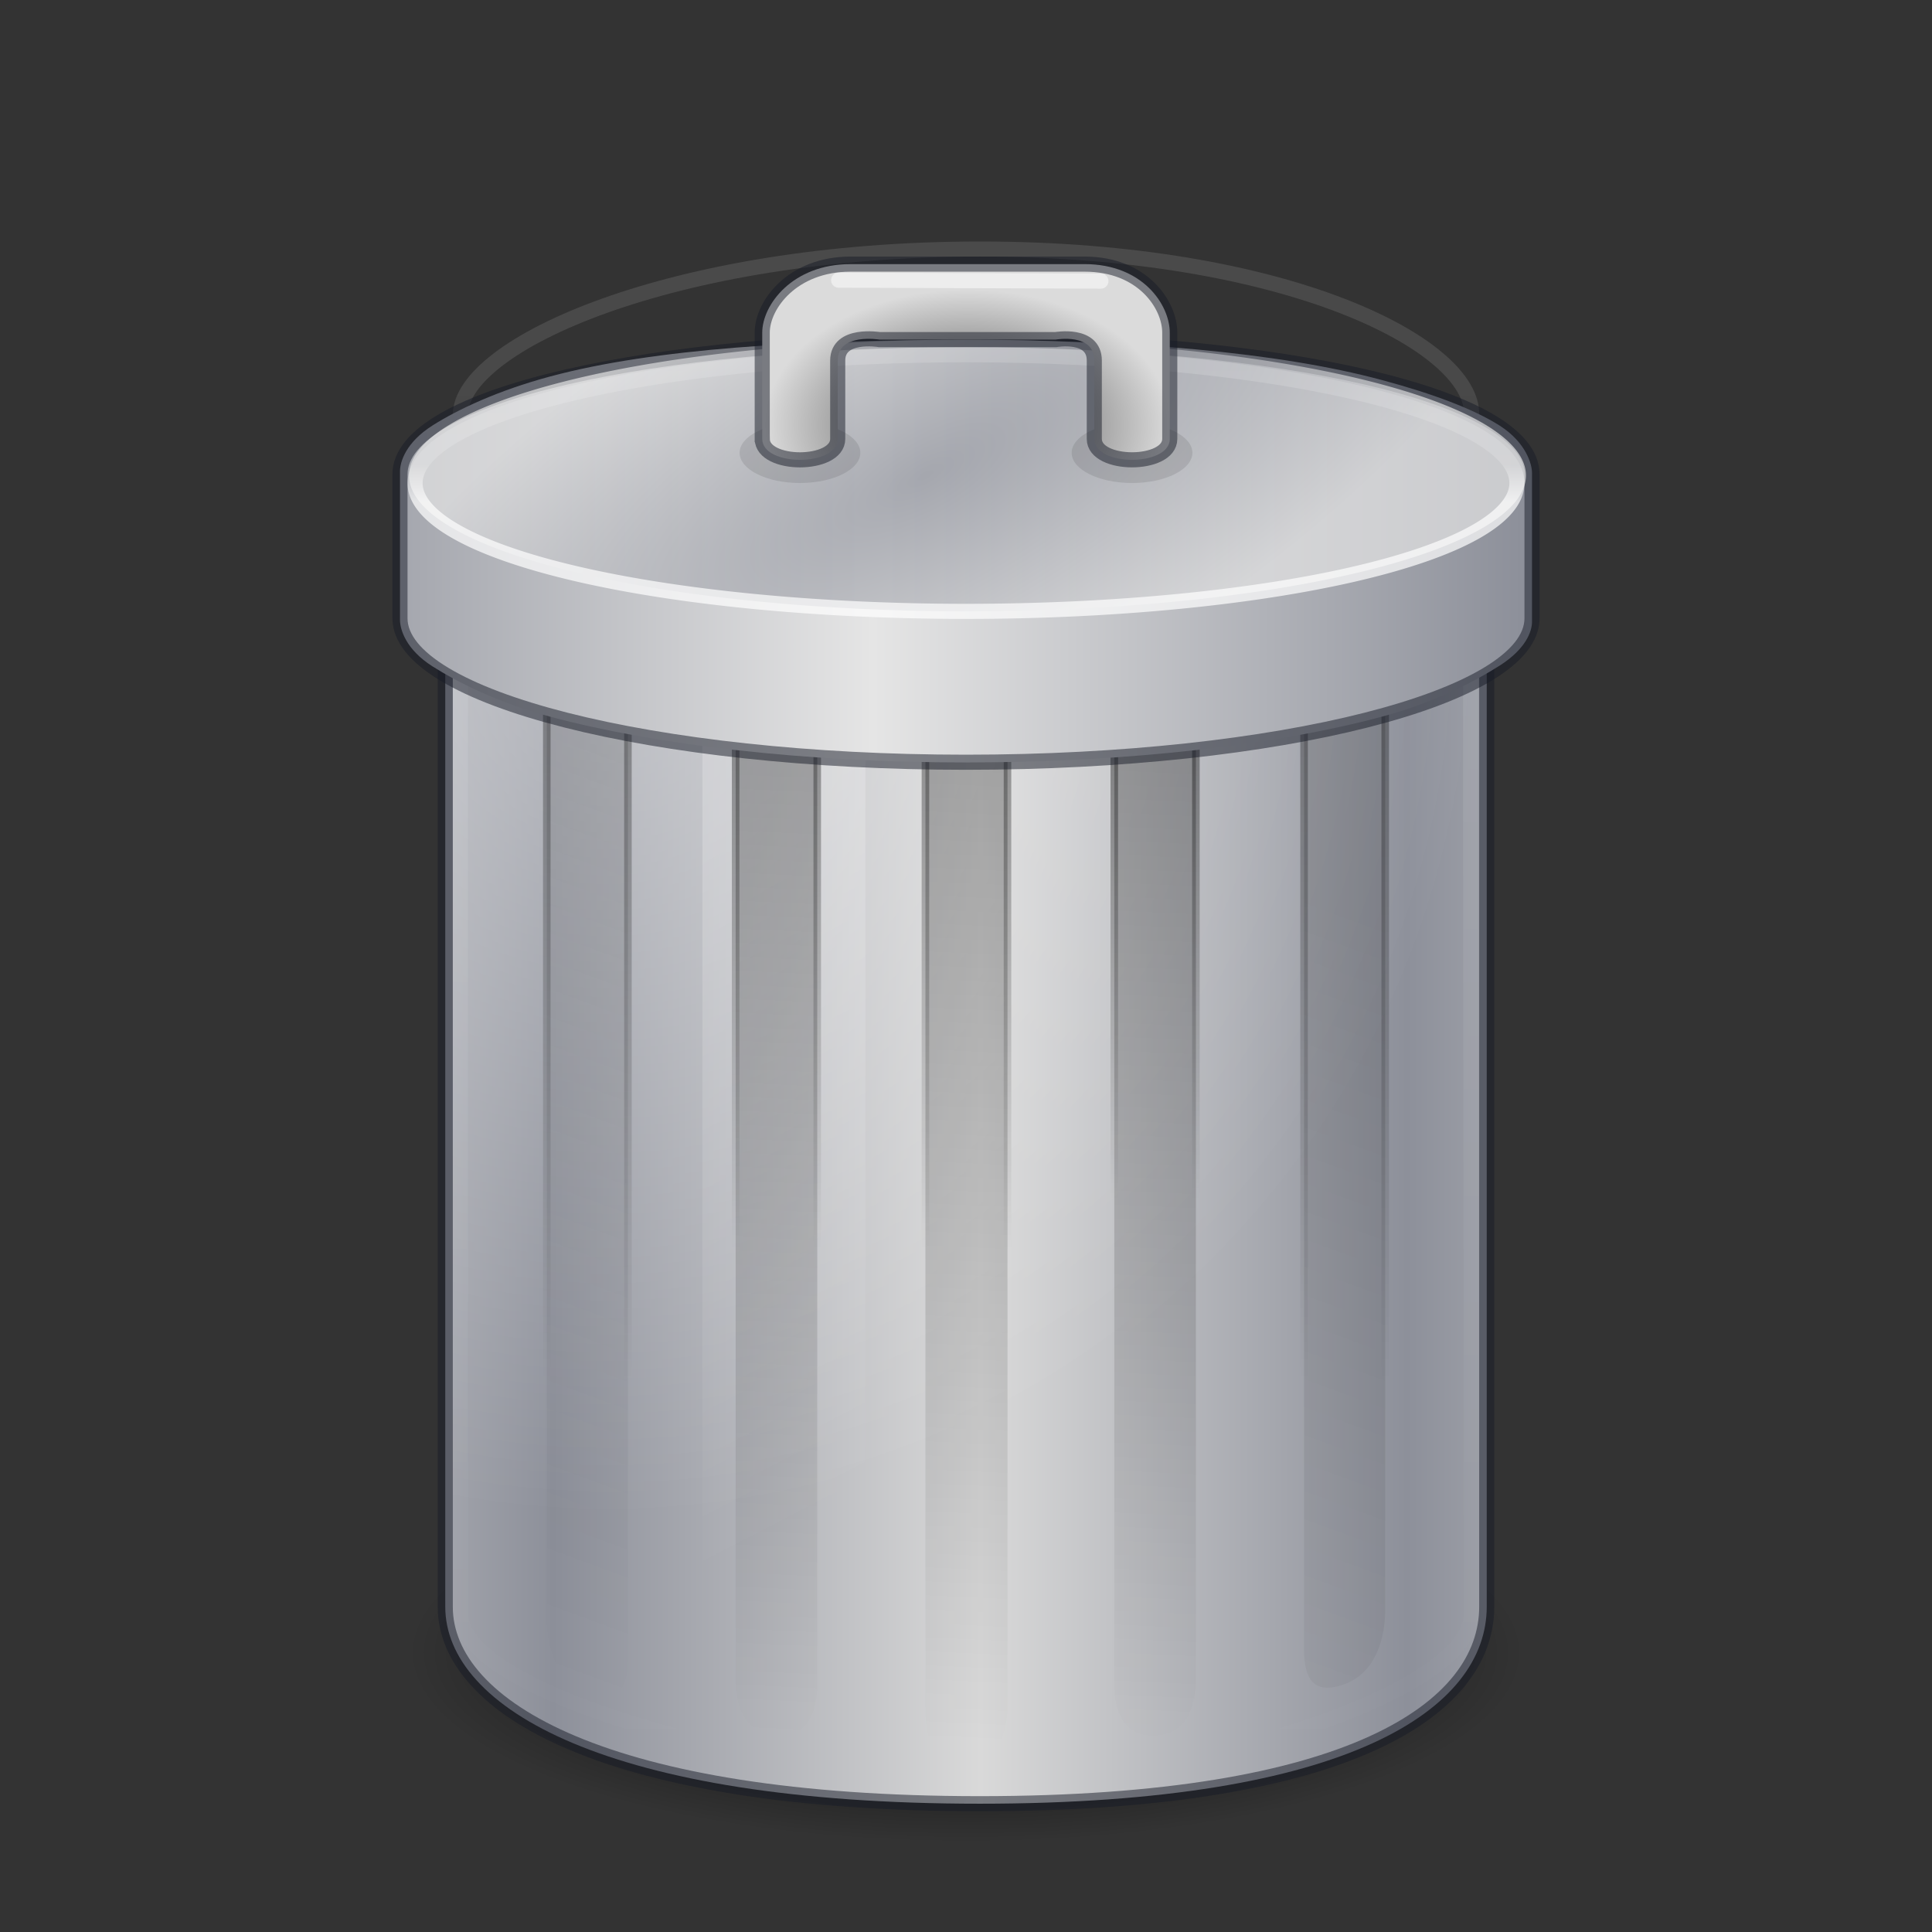 <svg xmlns="http://www.w3.org/2000/svg" xmlns:svg="http://www.w3.org/2000/svg" xmlns:xlink="http://www.w3.org/1999/xlink" id="svg3695" width="128" height="128" version="1.0"><rect width="100%" height="100%" fill="#333333" stroke="none"/><defs id="defs3697"><linearGradient id="linearGradient4335"><stop id="stop4337" offset="0" stop-color="#000" stop-opacity="1"/><stop id="stop4339" offset="1" stop-color="#000" stop-opacity="0"/></linearGradient><linearGradient id="linearGradient3892"><stop id="stop3894" offset="0" stop-color="#424242" stop-opacity="1"/><stop id="stop3896" offset="1" stop-color="#dbdbdb" stop-opacity="1"/></linearGradient><linearGradient id="linearGradient3835"><stop id="stop3837" offset="0" stop-color="#000" stop-opacity="1"/><stop id="stop3839" offset="1" stop-color="#000" stop-opacity="0"/></linearGradient><linearGradient id="linearGradient3825"><stop id="stop3827" offset="0" stop-color="#000" stop-opacity="1"/><stop id="stop3829" offset="1" stop-color="#000" stop-opacity="0"/></linearGradient><linearGradient id="linearGradient3815"><stop id="stop3817" offset="0" stop-color="#000" stop-opacity="1"/><stop id="stop3819" offset="1" stop-color="#000" stop-opacity="0"/></linearGradient><linearGradient id="linearGradient2793-2-0-403"><stop id="stop4645" offset="0" stop-color="#8d909a" stop-opacity="1"/><stop id="stop4647" offset="1" stop-color="#d9d9d9" stop-opacity="1"/></linearGradient><linearGradient id="linearGradient3254-8-457"><stop id="stop4669" offset="0" stop-color="#fff" stop-opacity="1"/><stop id="stop4671" offset="1" stop-color="#fff" stop-opacity="0"/></linearGradient><linearGradient id="linearGradient3254-3-182"><stop id="stop4663" offset="0" stop-color="#fff" stop-opacity="1"/><stop id="stop4665" offset="1" stop-color="#fff" stop-opacity="0"/></linearGradient><linearGradient id="linearGradient3205"><stop id="stop3207" offset="0" stop-color="#000" stop-opacity="1"/><stop id="stop3209" offset="1" stop-color="#000" stop-opacity="0"/></linearGradient><linearGradient id="linearGradient3032" x1="24" x2="24" y1="15.502" y2="45" gradientTransform="matrix(2.409,0.111,0,2.406,12.475,4.422)" gradientUnits="userSpaceOnUse" xlink:href="#linearGradient3205"/><linearGradient id="linearGradient3035" x1="24" x2="24" y1="13.506" y2="43" gradientTransform="matrix(2.409,0.887,0,2.406,7.069,-3.274)" gradientUnits="userSpaceOnUse" xlink:href="#linearGradient3205"/><linearGradient id="linearGradient3038" x1="12.25" x2="17.125" y1="20.231" y2="34.174" gradientTransform="matrix(2.16,0,0,3.209,18.454,-9.375)" gradientUnits="userSpaceOnUse" xlink:href="#linearGradient3254-3-182"/><radialGradient id="radialGradient3052" cx="19.308" cy="21.029" r="14.5" fx="19.308" fy="21.029" gradientTransform="matrix(0,4.041,-3.996,0,124.285,-35.815)" gradientUnits="userSpaceOnUse" spreadMethod="pad" xlink:href="#linearGradient3254-8-457"/><linearGradient id="linearGradient3055" x1="11.931" x2="21.515" y1="26.411" y2="26.411" gradientTransform="matrix(2.95,0,0,3.472,1.476,-19.306)" gradientUnits="userSpaceOnUse" spreadMethod="reflect" xlink:href="#linearGradient2793-2-0-403"/><linearGradient id="linearGradient5339" x1="24" x2="24" y1="15.502" y2="45" gradientTransform="matrix(2.409,0.111,0,2.406,1.724,4.422)" gradientUnits="userSpaceOnUse" xlink:href="#linearGradient3205"/><linearGradient id="linearGradient5341" x1="23.5" x2="23.5" y1="10.996" y2="39.851" gradientTransform="matrix(3.06,0,0,4.683,-6.982,-66.778)" gradientUnits="userSpaceOnUse" xlink:href="#linearGradient3254-8-457"/><linearGradient id="linearGradient3821" x1="34.44" x2="34.44" y1="18.596" y2="46.219" gradientTransform="matrix(1.792,0,0,1.795,5.765,8.424)" gradientUnits="userSpaceOnUse" xlink:href="#linearGradient3815"/><linearGradient id="linearGradient3831" x1="35.095" x2="35.095" y1="19.21" y2="42.53" gradientTransform="matrix(1.792,0,0,1.795,5.765,6.424)" gradientUnits="userSpaceOnUse" xlink:href="#linearGradient3825"/><linearGradient id="linearGradient3841" x1="41.25" x2="41.25" y1="19.833" y2="40.715" gradientTransform="matrix(1.792,0,0,1.795,5.765,6.424)" gradientUnits="userSpaceOnUse" xlink:href="#linearGradient3835"/><linearGradient id="linearGradient3083" x1="32.181" x2="32.181" y1="13.829" y2="28.903" gradientTransform="matrix(3.805,0,0,-1.772,-53.235,57.726)" gradientUnits="userSpaceOnUse" xlink:href="#linearGradient4404-5-5-1"/><linearGradient id="linearGradient4404-5-5-1"><stop id="stop4406-9-1-0" offset="0" stop-color="#fff" stop-opacity="1"/><stop id="stop4408-7-4-4" offset=".091" stop-color="#fff" stop-opacity=".235"/><stop id="stop4410-6-4-0" offset=".818" stop-color="#fff" stop-opacity=".157"/><stop id="stop4412-1-5-5" offset="1" stop-color="#fff" stop-opacity=".392"/></linearGradient><linearGradient id="linearGradient4238-0"><stop id="stop4240-2" offset="0" stop-color="#8d909a" stop-opacity="1"/><stop id="stop4242-27" offset="1" stop-color="#e5e5e5" stop-opacity="1"/></linearGradient><linearGradient id="linearGradient3076" x1="34.613" x2="19.314" y1="26.411" y2="26.411" gradientTransform="matrix(2.807,0,0,2.533,3.651,-4.55)" gradientUnits="userSpaceOnUse" spreadMethod="reflect" xlink:href="#linearGradient4238-0"/><radialGradient id="radialGradient3910" cx="32" cy="13.583" r="7.5" fx="32" fy="13.583" gradientTransform="matrix(1.792,0,0,1.196,6.765,11.914)" gradientUnits="userSpaceOnUse" xlink:href="#linearGradient3892"/><radialGradient id="radialGradient3922" cx="25.72" cy="3.129" r="7" fx="25.72" fy="3.129" gradientTransform="matrix(5.838,-3.156,-1.057,-2.286,-85.527,119.821)" gradientUnits="userSpaceOnUse" xlink:href="#linearGradient4238-0"/><radialGradient id="radialGradient4341" cx="64" cy="105.438" r="37" fx="64" fy="105.438" gradientTransform="matrix(1,0,0,0.34,0,73.639)" gradientUnits="userSpaceOnUse" xlink:href="#linearGradient4335"/></defs><ellipse id="path4333" cx="64" cy="109.438" fill="url(#radialGradient4341)" fill-opacity="1" stroke="none" stroke-dasharray="none" stroke-linecap="square" stroke-miterlimit="4" stroke-opacity=".277" stroke-width="9" opacity="1" rx="37" ry="12.563"/><path id="path2230" fill="url(#linearGradient3055)" fill-opacity="1" fill-rule="nonzero" stroke="none" stroke-opacity="1" stroke-width="1" d="m 29.5,33.355 0,73.093 c 0,6.707 10.766,13.052 35.408,13.052 24.642,0 33.592,-6.345 33.592,-13.052 l 0,-73.093 z" display="inline" overflow="visible" visibility="visible" style="marker:none"/><path id="path4368" fill="none" fill-opacity="1" fill-rule="nonzero" stroke="#161b28" stroke-opacity=".498" stroke-width="1" d="m 29.5,33.355 0,73.093 c 0,6.707 10.766,13.052 35.408,13.052 24.642,0 33.592,-6.345 33.592,-13.052 l 0,-73.093 z" display="inline" overflow="visible" visibility="visible" style="marker:none"/><path d="m 30,30.352 0,74.599 c 0,6.791 15.232,14.438 34,14.438 C 82.768,119.389 98,111.741 98,104.95 l 0,-74.599 c 0,0 -68,0 -68,0 z" style="marker:none" id="path3212" fill="url(#radialGradient3052)" fill-opacity="1" fill-rule="nonzero" stroke="none" stroke-width="1" display="inline" opacity=".4" overflow="visible" visibility="visible"/><path stroke-opacity="1" style="marker:none" id="path2206" fill="none" stroke="url(#linearGradient5341)" stroke-dasharray="none" stroke-dashoffset="0" stroke-linecap="round" stroke-linejoin="round" stroke-miterlimit="4" stroke-width="1" d="m 30.5,27.489 0,79.343 c 0,6.462 26.555,11.448 34.43,11.707 7.875,0.258 32.569,-5.245 32.569,-11.707 0,-4.96 -0.143,-74.385 0,-79.343 C 97.633,22.865 85.307,16.5 64.93,16.5 44.552,16.5 30.5,22.836 30.5,27.489 Z" display="inline" opacity=".15" overflow="visible" visibility="visible"/><path d="m 46.535,39.933 10.8,2.041 0,78.026 -10.8,-2.608 0,-77.459 0,0 z" style="marker:none" id="rect3244" fill="url(#linearGradient3038)" fill-opacity="1" fill-rule="nonzero" stroke="none" stroke-width="1" display="inline" opacity=".2" overflow="visible" visibility="visible"/><path id="path3287" fill="url(#linearGradient3035)" fill-opacity="1" fill-rule="nonzero" stroke="none" stroke-width="1" d="m 38.914,41.195 c 2.002,0.737 2.688,2.94 2.688,4.939 l 0,63.755 c 0,2 -0.686,3.017 -2.688,2.28 -2.002,-0.737 -2.688,-2.94 -2.688,-4.939 l 0,-63.755 c 0,-2 0.686,-3.017 2.688,-2.28 z m 50.172,0.431 c -2.002,0.737 -2.688,2.846 -2.688,4.846 l 0,62.824 c 0,2 0.686,3.017 2.688,2.28 2.002,-0.737 2.688,-2.94 2.688,-4.939 l 0,-62.856 c 0,-2 -0.686,-2.89 -2.688,-2.154 z" display="inline" enable-background="accumulate" opacity=".15" overflow="visible" visibility="visible" style="marker:none"/><path id="path3293" fill="url(#linearGradient3032)" fill-opacity="1" fill-rule="nonzero" stroke="none" stroke-width="1" d="m 76.543,44.008 c -2.002,0.092 -2.718,1.776 -2.718,3.776 l 0,63.755 c 0,2 0.716,3.535 2.718,3.443 2.002,-0.092 2.688,-1.776 2.688,-3.776 l 0,-63.755 c 0,-2 -0.686,-3.535 -2.688,-3.443 z" display="inline" enable-background="accumulate" opacity=".3" overflow="visible" visibility="visible" style="marker:none"/><path id="path5337" fill="url(#linearGradient5339)" fill-opacity="1" fill-rule="nonzero" stroke="none" stroke-width="1" d="m 51.457,44.008 c 2.002,0.092 2.688,1.776 2.688,3.776 l 0,63.755 c 0,2 -0.686,3.535 -2.688,3.443 -2.002,-0.092 -2.718,-1.776 -2.718,-3.776 l 0,-63.755 c 0,-2 0.716,-3.535 2.718,-3.443 z m 12.543,1.794 c -2.002,0.092 -2.688,1.776 -2.688,3.776 l 0,63.755 c 0,2 0.686,3.535 2.688,3.443 2.002,-0.092 2.749,-1.776 2.749,-3.776 l 0,-63.755 c 0,-2 -0.746,-3.535 -2.749,-3.443 z" display="inline" enable-background="accumulate" opacity=".3" overflow="visible" visibility="visible" style="marker:none"/><path id="path3045" fill="none" stroke="url(#linearGradient3821)" stroke-dasharray="none" stroke-miterlimit="4" stroke-opacity="1" stroke-width=".5" d="m 38.914,41.626 c 2.002,0.737 2.688,2.509 2.688,4.509 l 0,63.755 c 0,2 -0.686,3.017 -2.688,2.28 -2.002,-0.737 -2.688,-2.94 -2.688,-4.939 l 0,-63.755 c 0,-2 0.686,-2.586 2.688,-1.849 z m 50.172,0 c -2.002,0.737 -2.688,2.846 -2.688,4.846 l 0,62.824 c 0,2 0.686,3.017 2.688,2.28 2.002,-0.737 2.688,-2.94 2.688,-4.939 l 0,-62.856 c 0,-2 -0.686,-2.89 -2.688,-2.154 z" display="inline" enable-background="accumulate" opacity=".351" overflow="visible" visibility="visible" style="marker:none"/><path id="path3823" fill="none" fill-opacity="1" fill-rule="nonzero" stroke="url(#linearGradient3831)" stroke-dasharray="none" stroke-miterlimit="4" stroke-opacity="1" stroke-width=".5" d="m 51.457,44.008 c 2.002,0.092 2.688,1.776 2.688,3.776 l 0,63.755 c 0,2 -0.686,3.535 -2.688,3.443 -2.002,-0.092 -2.718,-1.776 -2.718,-3.776 l 0,-63.755 c 0,-2 0.716,-3.535 2.718,-3.443 z m 12.543,1.794 c -2.002,0.092 -2.688,1.776 -2.688,3.776 l 0,63.755 c 0,2 0.686,3.535 2.688,3.443 2.002,-0.092 2.749,-1.776 2.749,-3.776 l 0,-63.755 c 0,-2 -0.746,-3.535 -2.749,-3.443 z" display="inline" enable-background="accumulate" opacity=".433" overflow="visible" visibility="visible" style="marker:none"/><path id="path3833" fill="none" fill-opacity="1" fill-rule="nonzero" stroke="url(#linearGradient3841)" stroke-dasharray="none" stroke-miterlimit="4" stroke-opacity="1" stroke-width=".5" d="m 76.543,44.008 c -2.002,0.092 -2.718,1.776 -2.718,3.776 l 0,63.755 c 0,2 0.716,3.535 2.718,3.443 2.002,-0.092 2.688,-1.776 2.688,-3.776 l 0,-63.755 c 0,-2 -0.686,-3.535 -2.688,-3.443 z" display="inline" enable-background="accumulate" opacity=".463" overflow="visible" visibility="visible" style="marker:none"/><path id="path5418" fill="url(#linearGradient3076)" fill-opacity="1" fill-rule="nonzero" stroke="none" stroke-width="1.039" d="M 64 22.514 C 53.202 22.514 43.381 23.081 36.455 24.941 C 32.99 25.872 30.329 27.126 28.648 28.193 C 26.899 29.305 26.5 30.586 26.5 31.232 L 26.5 41.061 C 26.5 41.707 26.894 43.03 28.648 44.145 C 30.318 45.205 32.983 46.552 36.455 47.484 C 43.355 49.338 53.184 50.514 64 50.514 C 74.816 50.514 84.645 49.338 91.545 47.484 C 95.021 46.55 97.687 45.159 99.352 44.102 C 101.085 43.001 101.5 41.839 101.5 41.193 L 101.5 31.355 C 101.5 31.032 101.405 30.556 101.09 29.98 C 100.775 29.405 100.234 28.756 99.352 28.195 C 97.643 27.11 94.989 26.101 91.545 25.176 C 84.629 23.318 74.805 22.514 64 22.514 z" color="#000" display="inline" enable-background="accumulate" overflow="visible" visibility="visible" style="marker:none"/><path id="path5019-9" fill="none" stroke="#161b28" stroke-dasharray="none" stroke-dashoffset="0" stroke-linecap="butt" stroke-linejoin="miter" stroke-miterlimit="4" stroke-opacity=".498" stroke-width="1" d="M 64,22.5 C 43.289,22.5 26.5,26.156 26.5,31.424 l 0,9.538 C 26.5,46.23 43.289,50.5 64,50.5 84.711,50.5 101.5,46.23 101.5,40.962 l 0,-9.538 C 101.5,26.156 84.711,22.5 64,22.5 Z" color="#000" display="inline" enable-background="accumulate" opacity="1" overflow="visible" visibility="visible" style="marker:none"/><path id="path3914" fill="url(#radialGradient3922)" fill-opacity="1" stroke="none" stroke-dasharray="none" stroke-dashoffset="0" stroke-linecap="round" stroke-linejoin="round" stroke-miterlimit="4" stroke-opacity="1" stroke-width=".522" d="m 101.098,31.503 a 37,9 0 1 0 -74,0 37,9 0 0 0 74,0 z" color="#000" display="inline" enable-background="accumulate" opacity=".7" overflow="visible" visibility="visible" style="marker:none"/><path id="path4564-1-6" fill="none" stroke="url(#linearGradient3083)" stroke-dasharray="none" stroke-dashoffset="0" stroke-linecap="round" stroke-linejoin="round" stroke-miterlimit="4" stroke-opacity="1" stroke-width="1" d="m 100.5,32.004 a 36.5,8.5 0 1 0 -73,0 36.5,8.5 0 0 0 73,0 z" color="#000" display="inline" enable-background="accumulate" opacity=".7" overflow="visible" visibility="visible" style="marker:none"/><ellipse id="path4319" cx="53" cy="30" fill="#000" fill-opacity="1" stroke="none" stroke-dasharray="none" stroke-linecap="square" stroke-miterlimit="4" stroke-opacity=".277" stroke-width="9" opacity=".1" rx="4" ry="2"/><ellipse id="ellipse4329" cx="75" cy="30" fill="#000" fill-opacity="1" stroke="none" stroke-dasharray="none" stroke-linecap="square" stroke-miterlimit="4" stroke-opacity=".277" stroke-width="9" opacity=".1" rx="4" ry="2"/><path id="path3902" fill="url(#radialGradient3910)" fill-opacity="1" stroke="#161b28" stroke-opacity=".498" d="m 50.5,29.08 0,-7.043 c 0,-1.846 2.005,-4.538 5.845,-4.538 l 15.519,0 c 3.84,0 5.636,2.692 5.636,4.538 l 0,7.043 c 0,1.846 -5,1.846 -5,0 l 0,-5.197 C 72.5,22.038 69.944,22.5 69.944,22.5 l -11.679,0 c 0,0 -2.764,-0.462 -2.764,1.384 l 0,5.197 c 0,1.846 -5,1.846 -5,0 z"/><path id="path4366" fill="none" fill-rule="evenodd" stroke="#fff" stroke-linecap="round" stroke-linejoin="miter" stroke-opacity="1" stroke-width="1" d="m 55.562,18.562 17.375,0.062" opacity=".5"/></svg>
